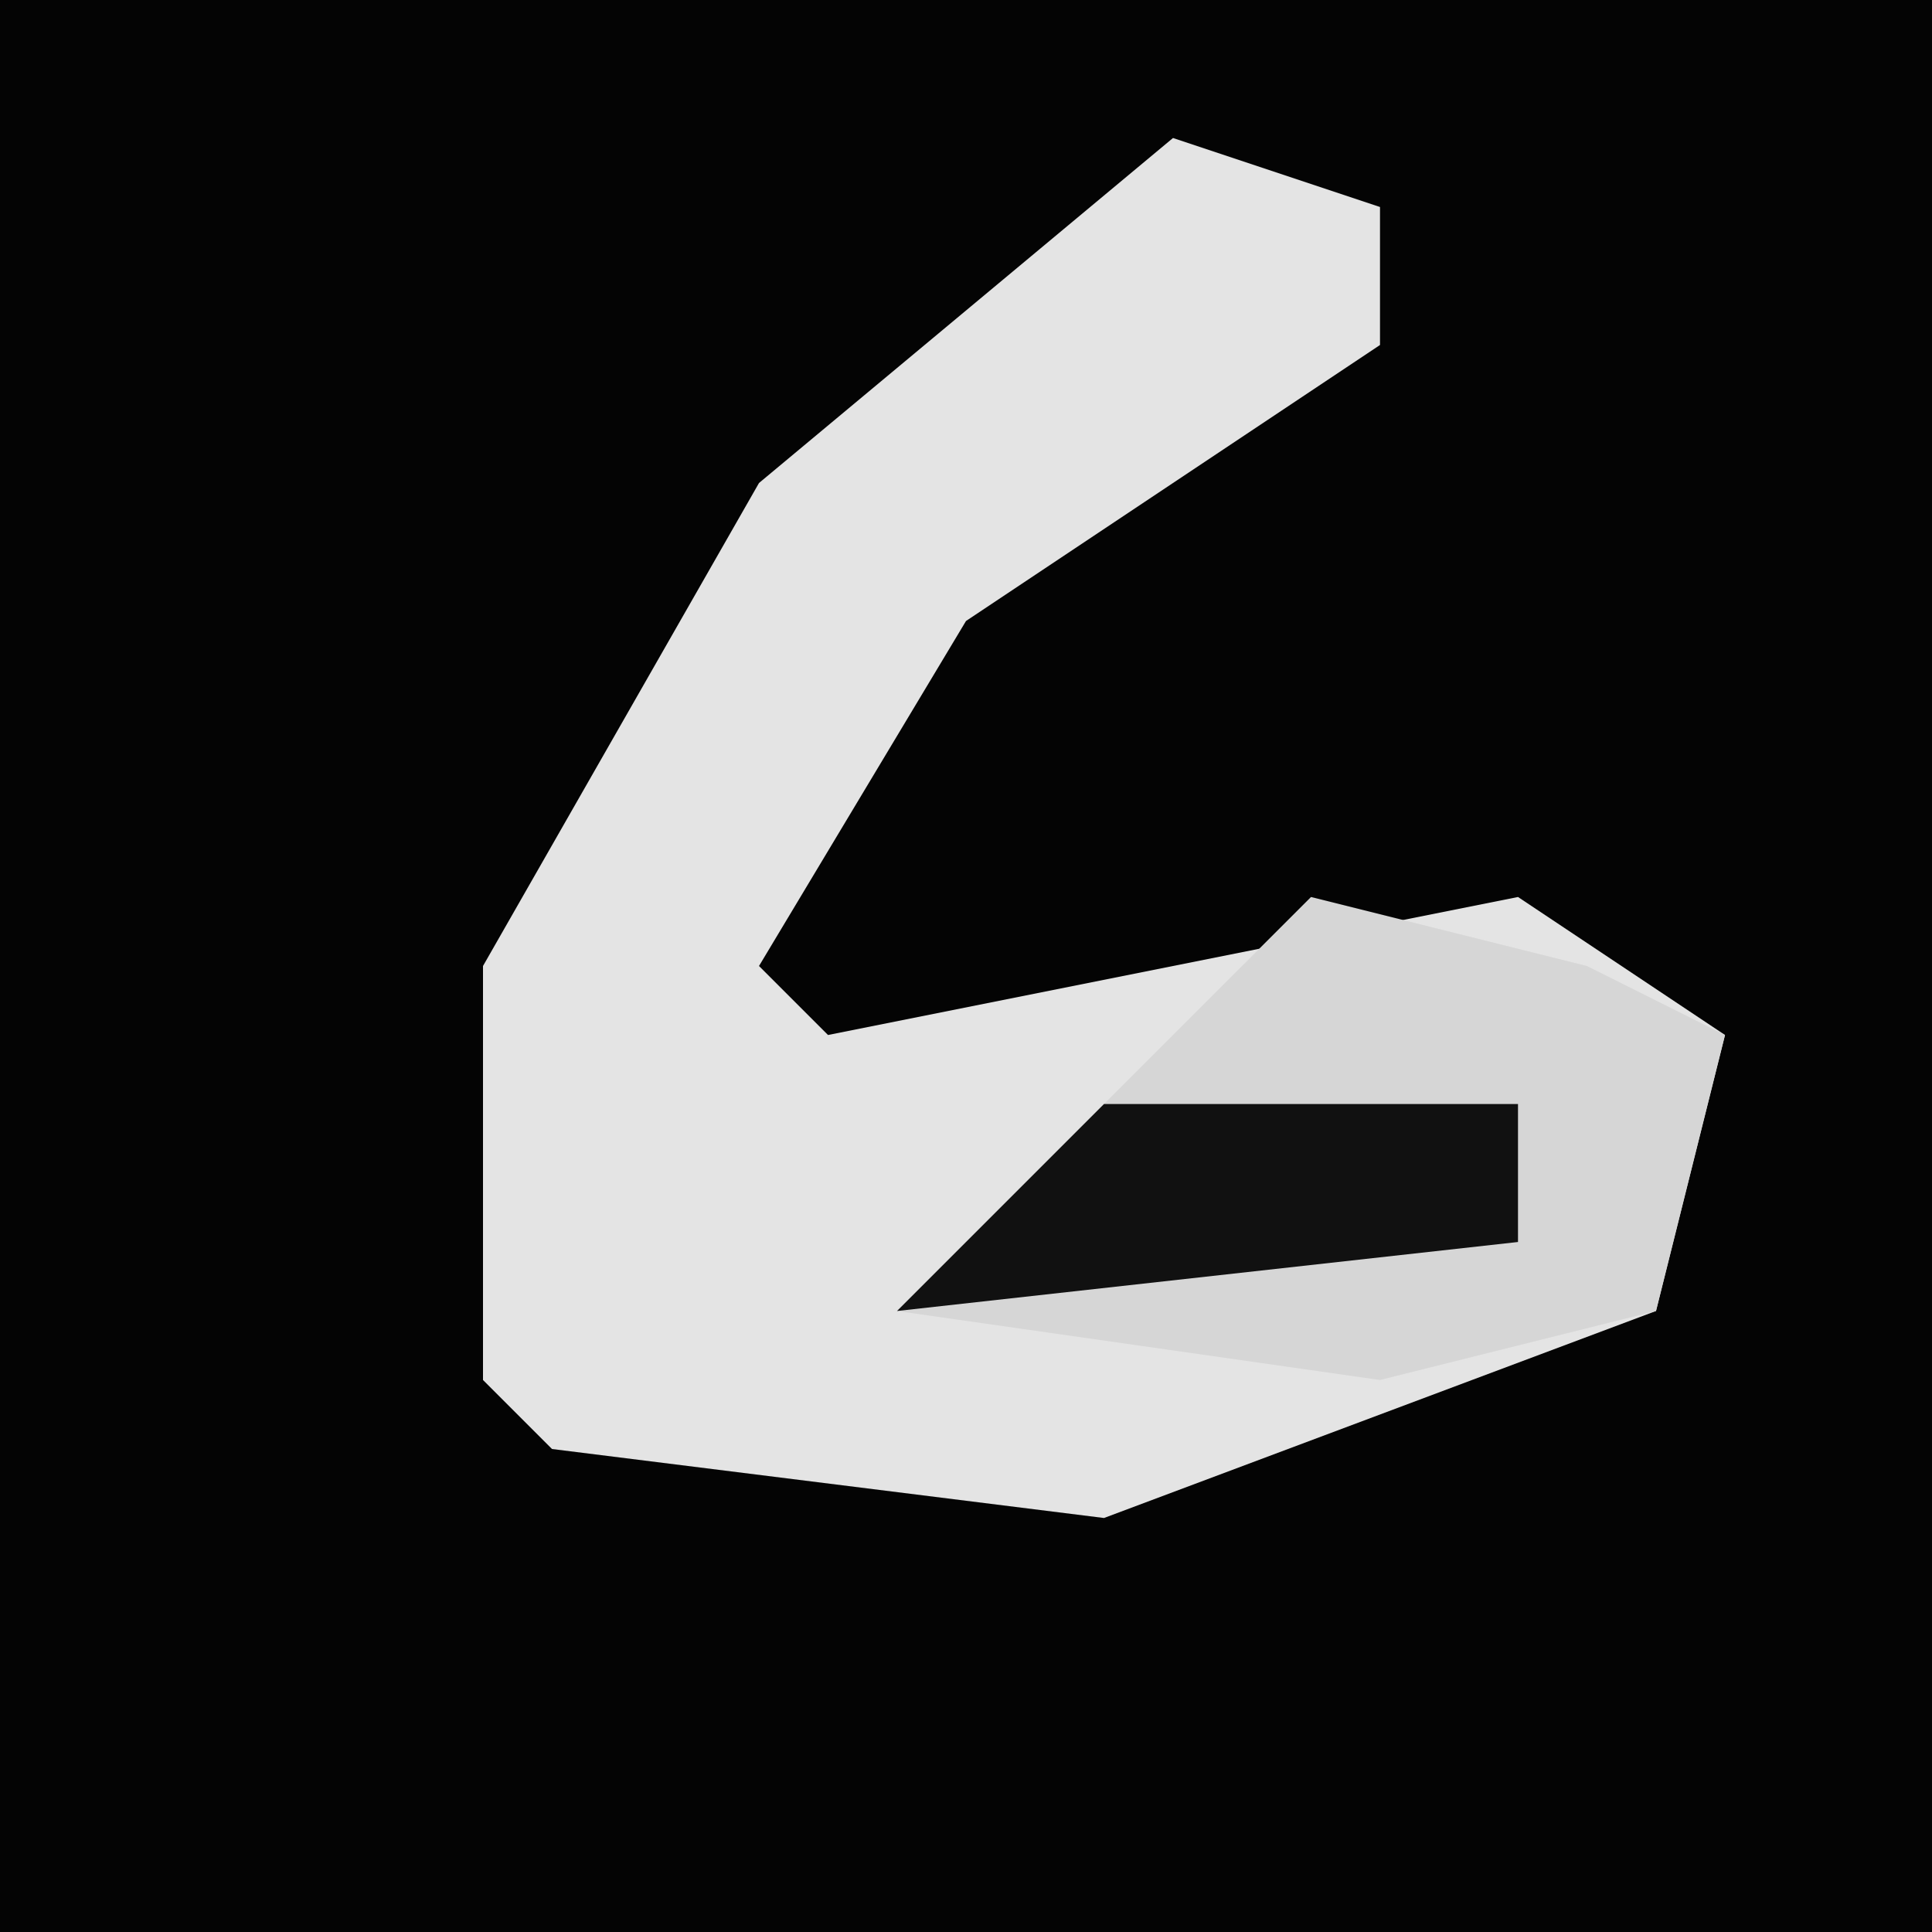 <?xml version="1.0" encoding="UTF-8"?>
<svg version="1.1" xmlns="http://www.w3.org/2000/svg" width="28" height="28">
<path d="M0,0 L28,0 L28,28 L0,28 Z " fill="#040404" transform="translate(0,0)"/>
<path d="M0,0 L3,1 L3,3 L-3,7 L-6,12 L-5,13 L5,11 L8,13 L7,17 L-1,20 L-9,19 L-10,18 L-10,12 L-6,5 Z " fill="#E4E4E4" transform="translate(17,2)"/>
<path d="M0,0 L4,1 L6,2 L5,6 L1,7 L-6,6 L-2,2 Z " fill="#D6D6D6" transform="translate(19,13)"/>
<path d="M0,0 L6,0 L6,2 L-3,3 Z " fill="#111111" transform="translate(16,16)"/>
</svg>
